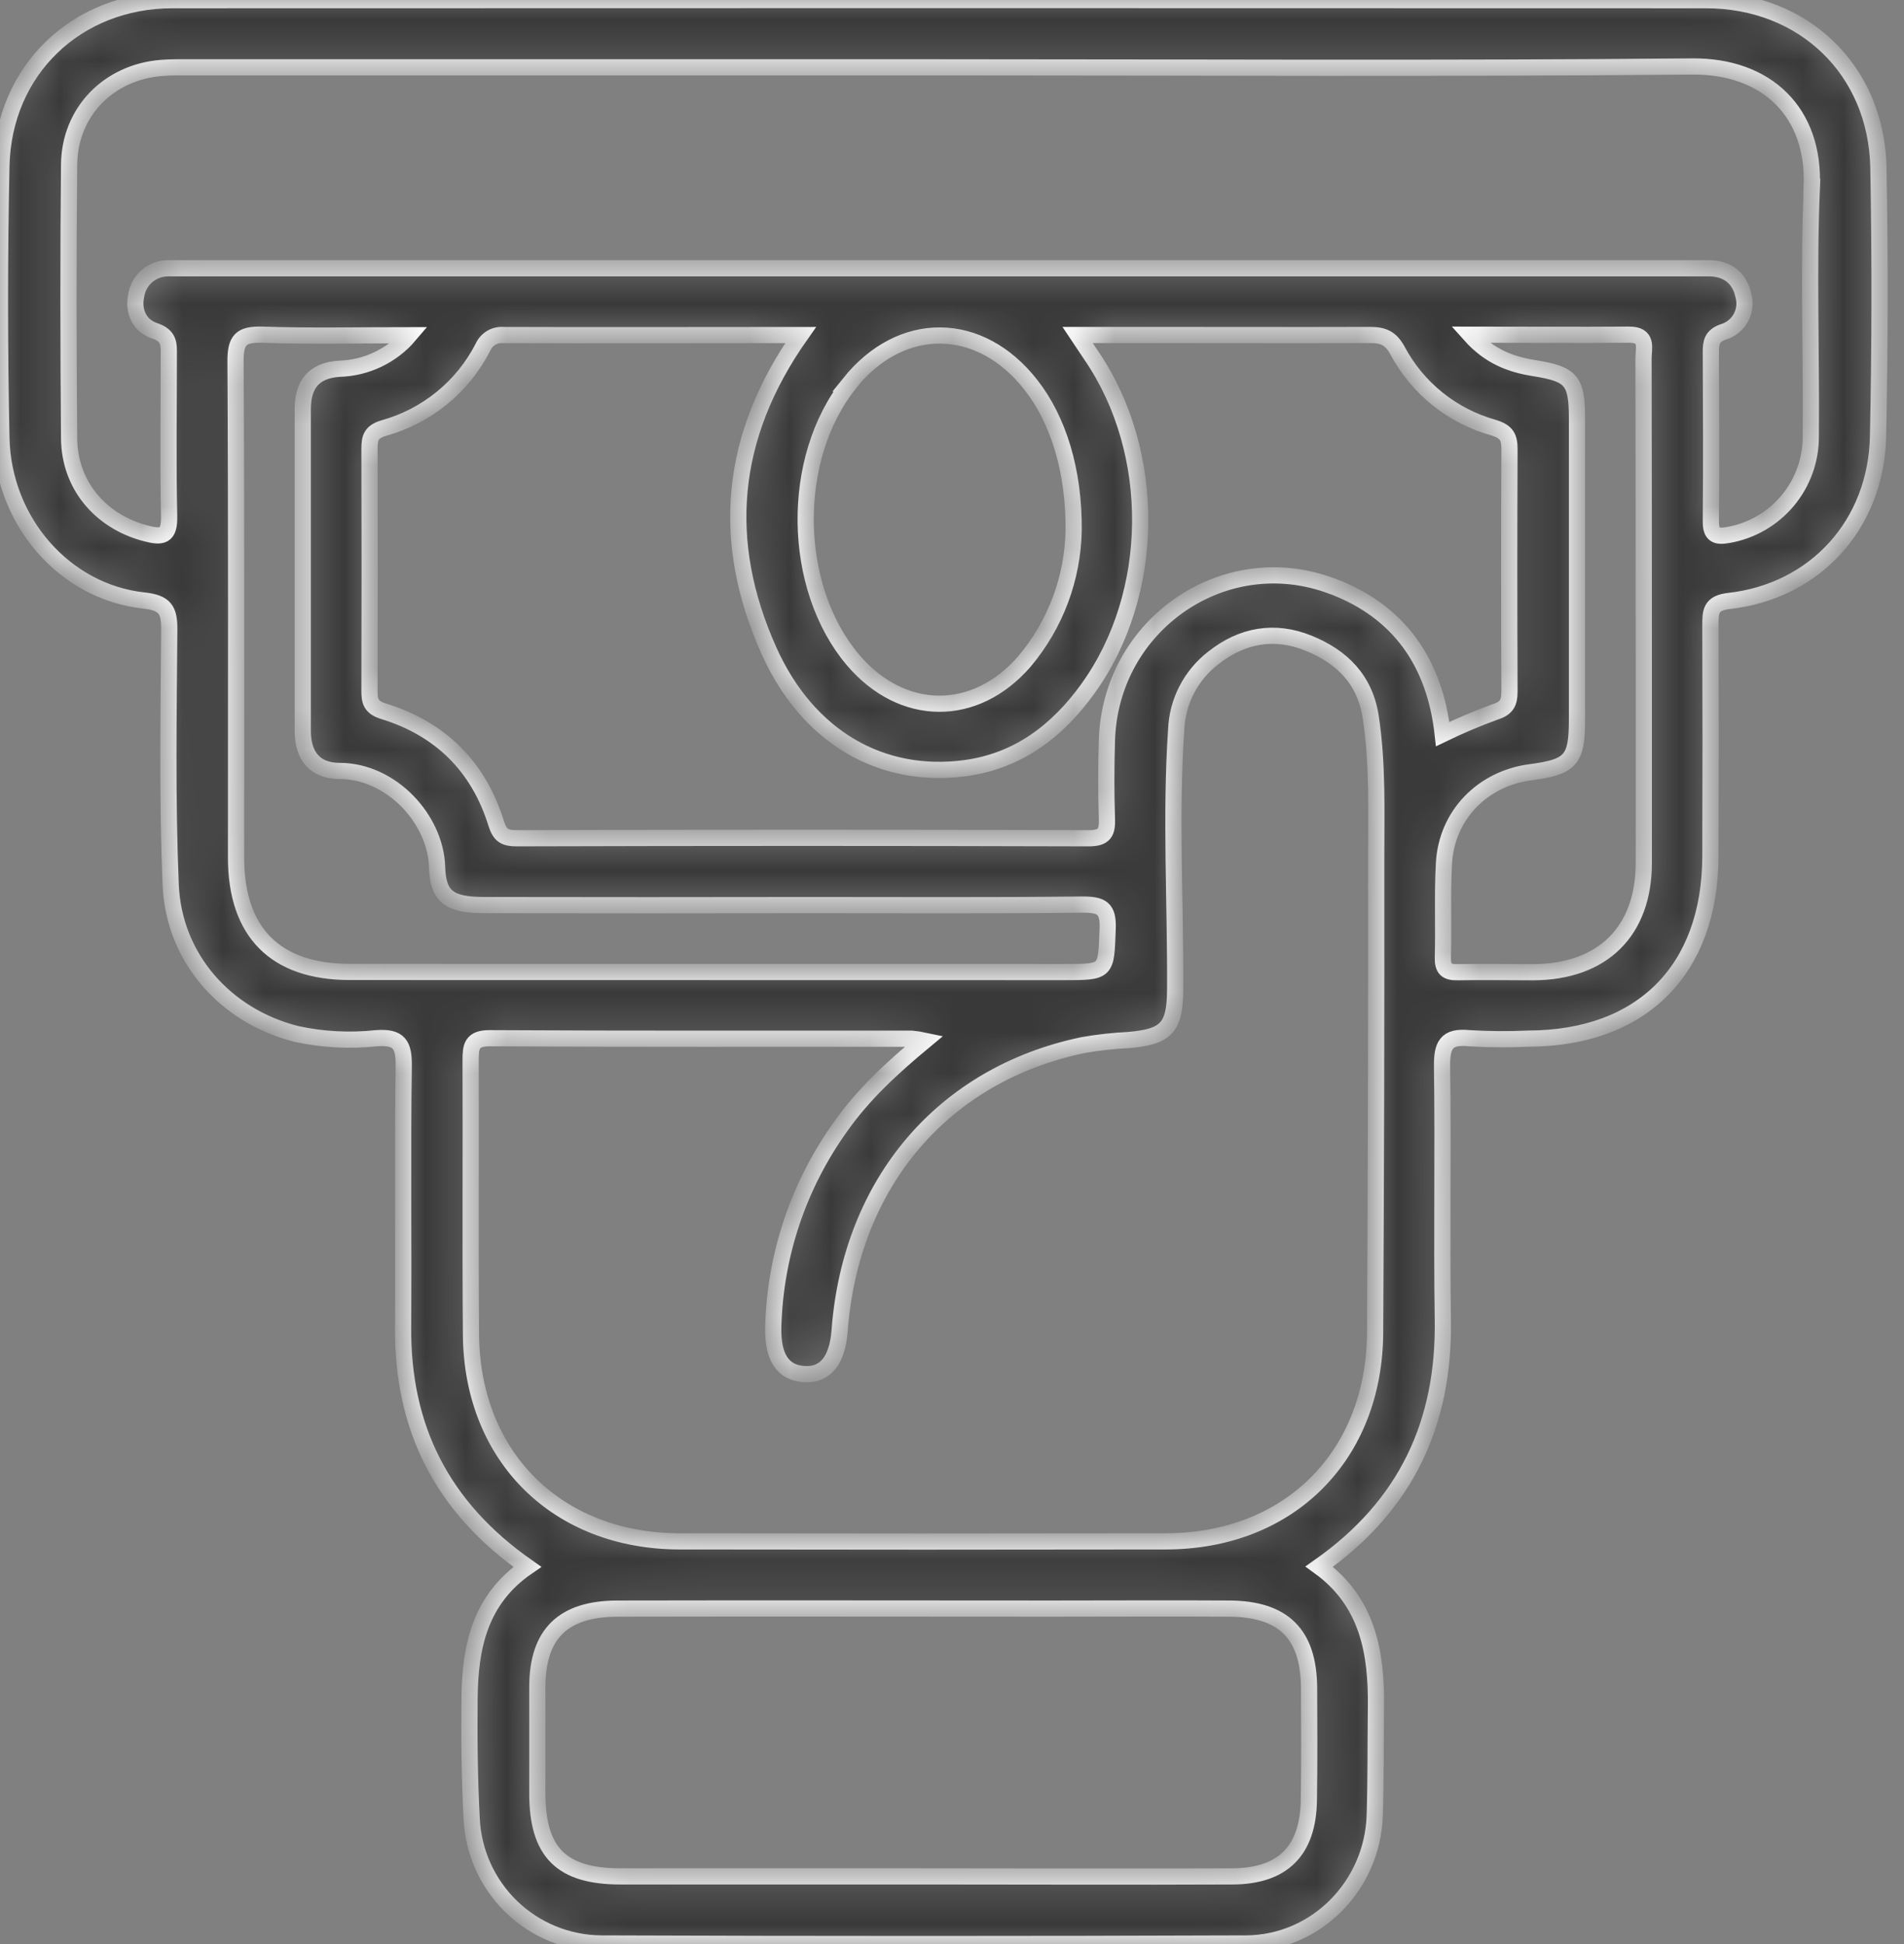 <svg width="47" height="48" viewBox="0 0 47 48" fill="none" xmlns="http://www.w3.org/2000/svg">
<rect x="0" y="0" width="47" height="48" fill="#808080" stroke="none"/>
<mask id="path-1-inside-1_1_26000" fill="white">
<path d="M46.368 4.141C46.322 1.731 44.524 0.004 42.11 0.004C29.493 -0.001 16.875 -0.001 4.258 0.004C1.886 0.004 0.082 1.736 0.034 4.107C-0.013 6.338 -0.013 8.57 0.034 10.803C0.074 12.876 1.597 14.615 3.548 14.826C4.079 14.883 4.181 15.061 4.178 15.545C4.162 17.643 4.126 19.745 4.213 21.84C4.288 23.652 5.564 25.085 7.313 25.527C7.962 25.669 8.63 25.704 9.29 25.633C9.862 25.59 9.973 25.796 9.966 26.331C9.934 28.474 9.966 30.618 9.95 32.761C9.93 35.242 10.901 37.205 13.016 38.685C11.844 39.489 11.604 40.663 11.591 41.915C11.58 42.909 11.591 43.905 11.643 44.897C11.68 45.724 12.032 46.505 12.627 47.08C13.222 47.654 14.016 47.978 14.843 47.984C20.149 48.004 25.452 48.004 30.753 47.984C32.496 47.976 33.886 46.547 33.936 44.809C33.964 43.925 33.954 43.04 33.965 42.156C33.983 40.806 33.767 39.549 32.565 38.679C34.716 37.169 35.659 35.128 35.616 32.577C35.585 30.501 35.626 28.422 35.597 26.343C35.59 25.82 35.686 25.572 36.268 25.633C36.754 25.662 37.241 25.666 37.727 25.643C40.526 25.636 42.212 23.952 42.221 21.145C42.228 19.245 42.228 17.344 42.221 15.441C42.221 15.107 42.221 14.89 42.678 14.838C44.809 14.601 46.319 12.944 46.359 10.764C46.406 8.559 46.409 6.351 46.368 4.141ZM8.635 23.996C6.797 23.996 5.828 23.021 5.827 21.173C5.827 17.086 5.838 13.001 5.814 8.914C5.814 8.394 5.946 8.251 6.465 8.263C7.63 8.304 8.797 8.276 10.107 8.276C9.893 8.528 9.628 8.731 9.329 8.874C9.031 9.017 8.706 9.095 8.375 9.104C7.734 9.147 7.476 9.502 7.474 10.096C7.474 12.749 7.474 15.4 7.474 18.048C7.474 18.658 7.77 19.034 8.384 19.035C9.662 19.035 10.756 20.229 10.789 21.405C10.809 22.148 11.105 22.345 11.941 22.346C14.634 22.351 17.329 22.351 20.024 22.346C22.255 22.346 24.486 22.359 26.716 22.334C27.194 22.334 27.364 22.418 27.342 22.938C27.301 23.999 27.336 23.999 26.261 23.999L8.635 23.996ZM32.309 44.448C32.29 45.693 31.668 46.322 30.424 46.327C27.885 46.339 25.345 46.327 22.806 46.327C20.309 46.327 17.814 46.327 15.319 46.327C13.86 46.327 13.267 45.736 13.264 44.286C13.264 43.402 13.264 42.519 13.264 41.633C13.272 40.338 13.9 39.719 15.245 39.716C18.826 39.708 22.4 39.716 25.977 39.716C27.437 39.716 28.896 39.707 30.355 39.716C31.681 39.727 32.301 40.341 32.314 41.659C32.319 42.593 32.323 43.52 32.309 44.448ZM33.944 32.889C33.934 35.94 31.83 38.051 28.782 38.055C24.782 38.062 20.782 38.062 16.782 38.055C13.759 38.055 11.653 35.974 11.626 32.956C11.608 30.701 11.626 28.446 11.617 26.191C11.617 25.836 11.636 25.63 12.097 25.633C15.566 25.653 19.036 25.643 22.505 25.645C22.613 25.655 22.721 25.671 22.828 25.694C22.018 26.366 21.308 27.02 20.75 27.816C19.714 29.259 19.135 30.979 19.088 32.755C19.067 33.511 19.324 33.894 19.851 33.926C20.377 33.958 20.67 33.59 20.727 32.845C21.003 29.2 23.286 26.519 26.736 25.803C27.106 25.738 27.479 25.697 27.853 25.678C28.79 25.6 29.002 25.373 29.009 24.444C29.022 22.302 28.89 20.159 29.034 18.016C29.047 17.673 29.136 17.337 29.293 17.032C29.45 16.727 29.672 16.46 29.944 16.249C30.657 15.682 31.462 15.538 32.306 15.882C33.124 16.215 33.698 16.776 33.838 17.714C34.012 18.88 33.971 20.052 33.971 21.221C33.975 25.11 33.966 29 33.944 32.889ZM32.883 14.473C30.23 13.469 27.41 15.415 27.324 18.279C27.304 18.92 27.303 19.562 27.324 20.201C27.337 20.551 27.273 20.697 26.869 20.696C22.163 20.682 17.456 20.682 12.75 20.696C12.462 20.696 12.341 20.625 12.25 20.334C11.815 18.927 10.873 17.991 9.464 17.559C9.154 17.463 9.119 17.314 9.121 17.048C9.127 15.059 9.127 13.069 9.121 11.079C9.121 10.813 9.158 10.662 9.475 10.569C9.997 10.424 10.484 10.172 10.905 9.83C11.325 9.488 11.67 9.062 11.918 8.58C11.961 8.48 12.034 8.396 12.127 8.341C12.22 8.286 12.329 8.262 12.437 8.272C14.842 8.281 17.247 8.272 19.763 8.272C17.987 10.792 17.78 13.382 18.979 16.06C19.937 18.199 21.757 19.243 23.829 18.965C25.138 18.787 26.104 18.045 26.853 17.006C28.546 14.658 28.577 11.18 26.942 8.781C26.846 8.641 26.755 8.499 26.602 8.271H28.384C30.196 8.271 32.009 8.277 33.822 8.271C34.143 8.271 34.33 8.348 34.496 8.653C34.741 9.114 35.077 9.52 35.484 9.848C35.891 10.175 36.36 10.416 36.863 10.557C37.194 10.657 37.261 10.792 37.261 11.097C37.252 13.086 37.252 15.076 37.261 17.067C37.261 17.35 37.196 17.486 36.905 17.577C36.465 17.738 36.034 17.92 35.613 18.124C35.419 16.367 34.544 15.097 32.89 14.473H32.883ZM20.962 9.471C22.239 7.873 24.192 7.889 25.453 9.51C26.117 10.36 26.515 11.607 26.503 13.091C26.482 14.278 26.053 15.422 25.289 16.33C24.067 17.739 22.269 17.718 21.058 16.296C19.536 14.5 19.492 11.318 20.969 9.471H20.962ZM40.577 16.528C40.577 18.12 40.577 19.712 40.577 21.303C40.577 22.997 39.558 23.997 37.847 24.003C37.229 24.003 36.611 23.991 35.99 24.003C35.703 24.011 35.609 23.92 35.617 23.63C35.638 22.858 35.601 22.083 35.644 21.314C35.71 20.127 36.593 19.222 37.778 19.067C38.779 18.934 38.928 18.77 38.928 17.76C38.928 15.284 38.928 12.812 38.928 10.343C38.928 9.395 38.795 9.236 37.877 9.09C37.299 8.998 36.771 8.808 36.285 8.263C37.661 8.263 38.938 8.273 40.203 8.263C40.693 8.256 40.57 8.592 40.57 8.852C40.575 11.408 40.577 13.967 40.577 16.528ZM44.726 4.61C44.636 6.659 44.718 8.722 44.699 10.771C44.703 11.351 44.501 11.912 44.131 12.358C43.76 12.803 43.244 13.104 42.674 13.206C42.364 13.264 42.228 13.214 42.232 12.864C42.244 11.473 42.239 10.079 42.232 8.69C42.232 8.454 42.259 8.292 42.54 8.195C42.724 8.14 42.879 8.016 42.972 7.848C43.065 7.68 43.088 7.482 43.036 7.297C42.941 6.859 42.638 6.624 42.178 6.623H4.67C4.494 6.623 4.317 6.623 4.14 6.623C3.949 6.625 3.766 6.695 3.623 6.82C3.48 6.946 3.387 7.118 3.36 7.306C3.28 7.695 3.45 8.045 3.813 8.166C4.177 8.287 4.169 8.487 4.167 8.765C4.167 10.092 4.146 11.418 4.175 12.745C4.186 13.252 4.002 13.275 3.586 13.165C2.478 12.87 1.716 11.979 1.706 10.823C1.687 8.568 1.683 6.313 1.706 4.064C1.719 2.759 2.683 1.781 3.987 1.677C4.229 1.657 4.473 1.662 4.715 1.662H23.206C29.39 1.662 35.576 1.699 41.76 1.641C43.628 1.622 44.803 2.788 44.722 4.61H44.726Z"/>
</mask>
<path d="M46.368 4.141C46.322 1.731 44.524 0.004 42.11 0.004C29.493 -0.001 16.875 -0.001 4.258 0.004C1.886 0.004 0.082 1.736 0.034 4.107C-0.013 6.338 -0.013 8.57 0.034 10.803C0.074 12.876 1.597 14.615 3.548 14.826C4.079 14.883 4.181 15.061 4.178 15.545C4.162 17.643 4.126 19.745 4.213 21.84C4.288 23.652 5.564 25.085 7.313 25.527C7.962 25.669 8.63 25.704 9.29 25.633C9.862 25.59 9.973 25.796 9.966 26.331C9.934 28.474 9.966 30.618 9.95 32.761C9.93 35.242 10.901 37.205 13.016 38.685C11.844 39.489 11.604 40.663 11.591 41.915C11.58 42.909 11.591 43.905 11.643 44.897C11.68 45.724 12.032 46.505 12.627 47.08C13.222 47.654 14.016 47.978 14.843 47.984C20.149 48.004 25.452 48.004 30.753 47.984C32.496 47.976 33.886 46.547 33.936 44.809C33.964 43.925 33.954 43.04 33.965 42.156C33.983 40.806 33.767 39.549 32.565 38.679C34.716 37.169 35.659 35.128 35.616 32.577C35.585 30.501 35.626 28.422 35.597 26.343C35.59 25.82 35.686 25.572 36.268 25.633C36.754 25.662 37.241 25.666 37.727 25.643C40.526 25.636 42.212 23.952 42.221 21.145C42.228 19.245 42.228 17.344 42.221 15.441C42.221 15.107 42.221 14.89 42.678 14.838C44.809 14.601 46.319 12.944 46.359 10.764C46.406 8.559 46.409 6.351 46.368 4.141ZM8.635 23.996C6.797 23.996 5.828 23.021 5.827 21.173C5.827 17.086 5.838 13.001 5.814 8.914C5.814 8.394 5.946 8.251 6.465 8.263C7.63 8.304 8.797 8.276 10.107 8.276C9.893 8.528 9.628 8.731 9.329 8.874C9.031 9.017 8.706 9.095 8.375 9.104C7.734 9.147 7.476 9.502 7.474 10.096C7.474 12.749 7.474 15.4 7.474 18.048C7.474 18.658 7.77 19.034 8.384 19.035C9.662 19.035 10.756 20.229 10.789 21.405C10.809 22.148 11.105 22.345 11.941 22.346C14.634 22.351 17.329 22.351 20.024 22.346C22.255 22.346 24.486 22.359 26.716 22.334C27.194 22.334 27.364 22.418 27.342 22.938C27.301 23.999 27.336 23.999 26.261 23.999L8.635 23.996ZM32.309 44.448C32.29 45.693 31.668 46.322 30.424 46.327C27.885 46.339 25.345 46.327 22.806 46.327C20.309 46.327 17.814 46.327 15.319 46.327C13.86 46.327 13.267 45.736 13.264 44.286C13.264 43.402 13.264 42.519 13.264 41.633C13.272 40.338 13.9 39.719 15.245 39.716C18.826 39.708 22.4 39.716 25.977 39.716C27.437 39.716 28.896 39.707 30.355 39.716C31.681 39.727 32.301 40.341 32.314 41.659C32.319 42.593 32.323 43.52 32.309 44.448ZM33.944 32.889C33.934 35.94 31.83 38.051 28.782 38.055C24.782 38.062 20.782 38.062 16.782 38.055C13.759 38.055 11.653 35.974 11.626 32.956C11.608 30.701 11.626 28.446 11.617 26.191C11.617 25.836 11.636 25.63 12.097 25.633C15.566 25.653 19.036 25.643 22.505 25.645C22.613 25.655 22.721 25.671 22.828 25.694C22.018 26.366 21.308 27.02 20.75 27.816C19.714 29.259 19.135 30.979 19.088 32.755C19.067 33.511 19.324 33.894 19.851 33.926C20.377 33.958 20.67 33.59 20.727 32.845C21.003 29.2 23.286 26.519 26.736 25.803C27.106 25.738 27.479 25.697 27.853 25.678C28.79 25.6 29.002 25.373 29.009 24.444C29.022 22.302 28.89 20.159 29.034 18.016C29.047 17.673 29.136 17.337 29.293 17.032C29.45 16.727 29.672 16.46 29.944 16.249C30.657 15.682 31.462 15.538 32.306 15.882C33.124 16.215 33.698 16.776 33.838 17.714C34.012 18.88 33.971 20.052 33.971 21.221C33.975 25.11 33.966 29 33.944 32.889ZM32.883 14.473C30.23 13.469 27.41 15.415 27.324 18.279C27.304 18.92 27.303 19.562 27.324 20.201C27.337 20.551 27.273 20.697 26.869 20.696C22.163 20.682 17.456 20.682 12.75 20.696C12.462 20.696 12.341 20.625 12.25 20.334C11.815 18.927 10.873 17.991 9.464 17.559C9.154 17.463 9.119 17.314 9.121 17.048C9.127 15.059 9.127 13.069 9.121 11.079C9.121 10.813 9.158 10.662 9.475 10.569C9.997 10.424 10.484 10.172 10.905 9.83C11.325 9.488 11.67 9.062 11.918 8.58C11.961 8.48 12.034 8.396 12.127 8.341C12.22 8.286 12.329 8.262 12.437 8.272C14.842 8.281 17.247 8.272 19.763 8.272C17.987 10.792 17.78 13.382 18.979 16.06C19.937 18.199 21.757 19.243 23.829 18.965C25.138 18.787 26.104 18.045 26.853 17.006C28.546 14.658 28.577 11.18 26.942 8.781C26.846 8.641 26.755 8.499 26.602 8.271H28.384C30.196 8.271 32.009 8.277 33.822 8.271C34.143 8.271 34.33 8.348 34.496 8.653C34.741 9.114 35.077 9.52 35.484 9.848C35.891 10.175 36.36 10.416 36.863 10.557C37.194 10.657 37.261 10.792 37.261 11.097C37.252 13.086 37.252 15.076 37.261 17.067C37.261 17.35 37.196 17.486 36.905 17.577C36.465 17.738 36.034 17.92 35.613 18.124C35.419 16.367 34.544 15.097 32.89 14.473H32.883ZM20.962 9.471C22.239 7.873 24.192 7.889 25.453 9.51C26.117 10.36 26.515 11.607 26.503 13.091C26.482 14.278 26.053 15.422 25.289 16.33C24.067 17.739 22.269 17.718 21.058 16.296C19.536 14.5 19.492 11.318 20.969 9.471H20.962ZM40.577 16.528C40.577 18.12 40.577 19.712 40.577 21.303C40.577 22.997 39.558 23.997 37.847 24.003C37.229 24.003 36.611 23.991 35.99 24.003C35.703 24.011 35.609 23.92 35.617 23.63C35.638 22.858 35.601 22.083 35.644 21.314C35.71 20.127 36.593 19.222 37.778 19.067C38.779 18.934 38.928 18.77 38.928 17.76C38.928 15.284 38.928 12.812 38.928 10.343C38.928 9.395 38.795 9.236 37.877 9.09C37.299 8.998 36.771 8.808 36.285 8.263C37.661 8.263 38.938 8.273 40.203 8.263C40.693 8.256 40.57 8.592 40.57 8.852C40.575 11.408 40.577 13.967 40.577 16.528ZM44.726 4.61C44.636 6.659 44.718 8.722 44.699 10.771C44.703 11.351 44.501 11.912 44.131 12.358C43.76 12.803 43.244 13.104 42.674 13.206C42.364 13.264 42.228 13.214 42.232 12.864C42.244 11.473 42.239 10.079 42.232 8.69C42.232 8.454 42.259 8.292 42.54 8.195C42.724 8.14 42.879 8.016 42.972 7.848C43.065 7.68 43.088 7.482 43.036 7.297C42.941 6.859 42.638 6.624 42.178 6.623H4.67C4.494 6.623 4.317 6.623 4.14 6.623C3.949 6.625 3.766 6.695 3.623 6.82C3.48 6.946 3.387 7.118 3.36 7.306C3.28 7.695 3.45 8.045 3.813 8.166C4.177 8.287 4.169 8.487 4.167 8.765C4.167 10.092 4.146 11.418 4.175 12.745C4.186 13.252 4.002 13.275 3.586 13.165C2.478 12.87 1.716 11.979 1.706 10.823C1.687 8.568 1.683 6.313 1.706 4.064C1.719 2.759 2.683 1.781 3.987 1.677C4.229 1.657 4.473 1.662 4.715 1.662H23.206C29.39 1.662 35.576 1.699 41.76 1.641C43.628 1.622 44.803 2.788 44.722 4.61H44.726Z" fill="#1C1C1C" fill-opacity="0.7" stroke="white" stroke-width="0.4" mask="url(#path-1-inside-1_1_26000)"/>
</svg>
